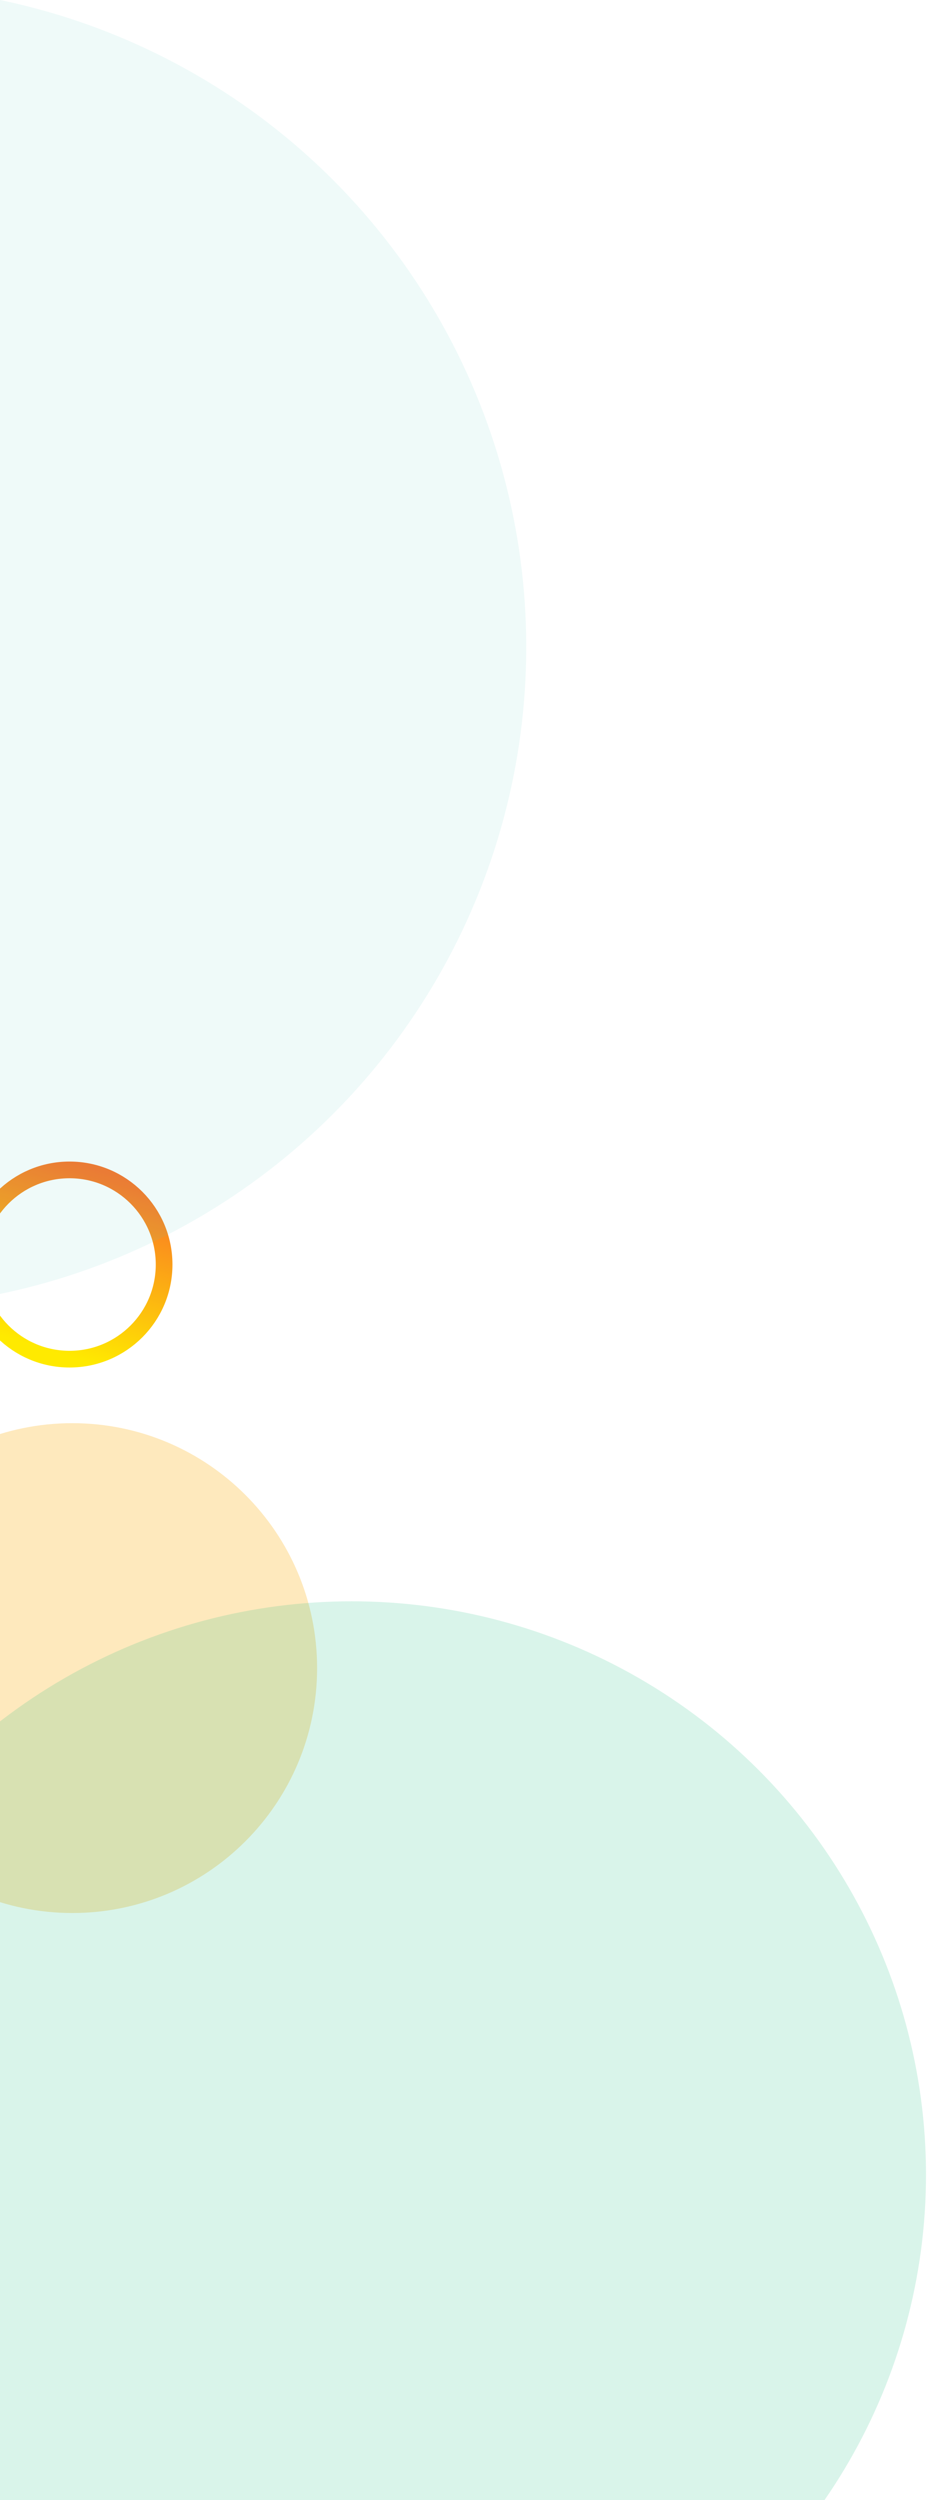 <svg width="259" height="687" viewBox="0 0 259 687" fill="none" xmlns="http://www.w3.org/2000/svg">
<g clip-path="url(#clip0_1243_9593)">
<path d="M-6.883 347.479C-6.883 333.118 4.758 321.476 19.119 321.476C33.48 321.476 45.122 333.118 45.122 347.479C45.122 361.84 33.48 373.482 19.119 373.482C4.758 373.482 -6.883 361.84 -6.883 347.479Z" stroke="url(#paint0_linear_1243_9593)" stroke-width="4.589"/>
<path opacity="0.3" d="M87.186 458.373C87.186 495.543 57.054 525.675 19.884 525.675C-17.285 525.675 -47.417 495.543 -47.417 458.373C-47.417 421.204 -17.285 391.072 19.884 391.072C57.054 391.072 87.186 421.204 87.186 458.373Z" fill="#FCB523"/>
<circle cx="-36.873" cy="177.78" r="181.564" fill="#60CBC1" fill-opacity="0.1"/>
<ellipse cx="96.709" cy="597.565" rx="157.892" ry="157.546" fill="#05B475" fill-opacity="0.15"/>
</g>
<defs>
<linearGradient id="paint0_linear_1243_9593" x1="3.882" y1="368.158" x2="19.119" y2="319.182" gradientUnits="userSpaceOnUse">
<stop stop-color="#FFEA00"/>
<stop offset="1" stop-color="#F97226"/>
</linearGradient>
<clipPath id="clip0_1243_9593">
<rect width="258.351" height="687" fill="white"/>
</clipPath>
</defs>
</svg>

